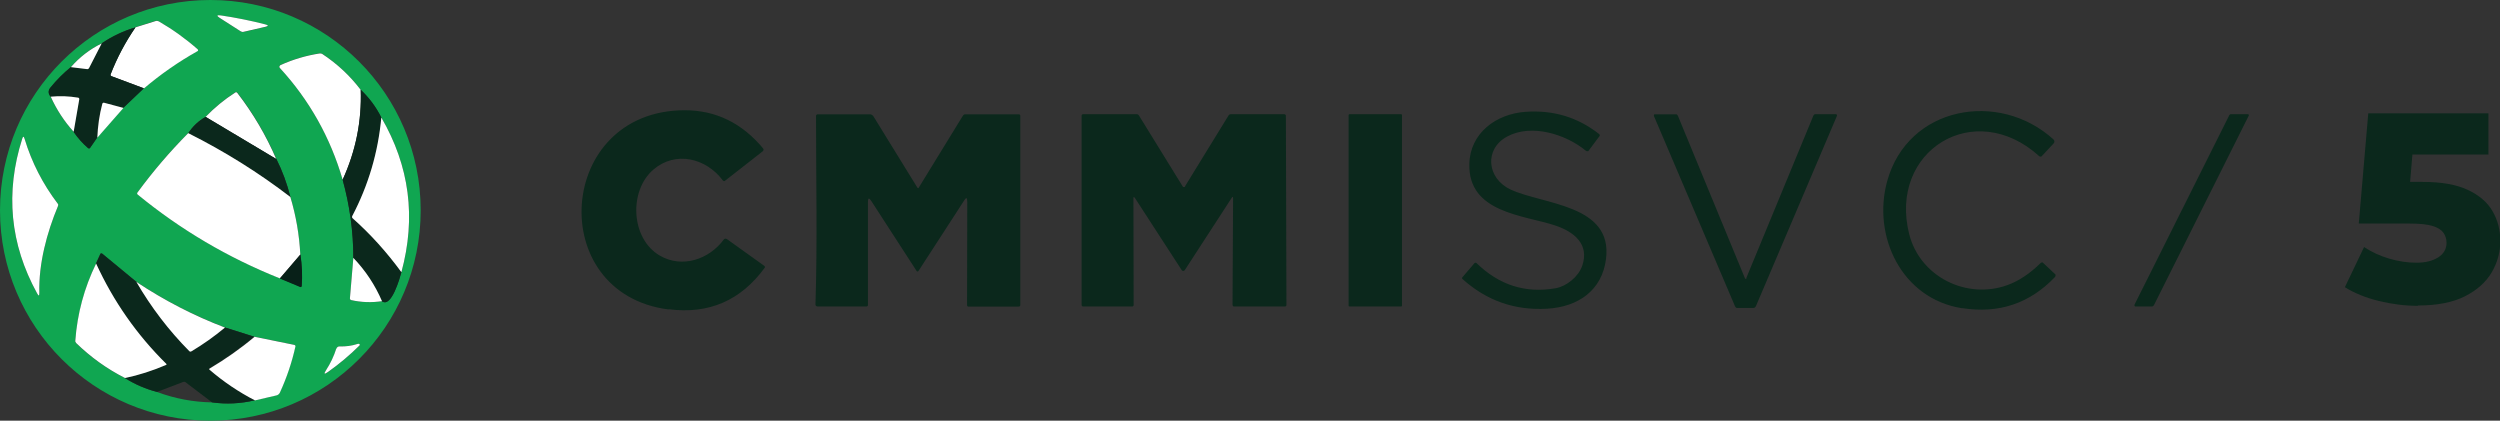 <?xml version="1.0" encoding="UTF-8"?><svg id="uuid-1d70032a-5672-4183-96bb-27179f54c762" xmlns="http://www.w3.org/2000/svg" viewBox="0 0 226.77 38.16"><rect x="0" y="0" width="226.77" height="38.16" fill="#333333" stroke="none"/><g id="uuid-d3b2f882-7a13-4d70-a80b-637729b27218"><path d="M38.16,19.08c0,10.54-8.54,19.08-19.08,19.08h0C8.54,38.16,0,29.61,0,19.08h0C0,8.54,8.54,0,19.08,0h0c10.54,0,19.08,8.54,19.08,19.08h0ZM19.98,1.66l1.86,1.19c.08.05.17.07.25.05l2-.46c.29-.07.28-.14-.02-.22-1.32-.34-2.66-.62-4.01-.81-.41-.06-.43.03-.07.26h0ZM12.29,2.48c-1.1.33-2.12.81-3.07,1.45-1.08.53-2.01,1.25-2.79,2.15-.68.55-1.29,1.17-1.85,1.85-.22.27-.22.55.01.83.53,1.17,1.22,2.23,2.08,3.18.38.56.82,1.06,1.33,1.49.05.04.12.04.16,0,0,0,0,0,0-.01l.65-.94,2.37-2.7,1.86-1.77c1.51-1.28,3.13-2.4,4.86-3.38.05-.03.06-.09.03-.14,0-.01-.01-.02-.02-.03-1.09-.96-2.26-1.8-3.52-2.53-.09-.05-.18-.07-.26-.04l-1.86.58ZM31.08,16.3c.64,2.31.97,4.68.97,7.09l-.31,3.67c0,.07.04.14.11.16.92.21,1.85.24,2.8.1.86.63,1.62-2.15,1.76-2.63,1.35-4.96.74-9.63-1.82-14.03-.48-.95-1.11-1.79-1.87-2.52-.98-1.29-2.16-2.38-3.51-3.27-.05-.03-.13-.05-.23-.03-1.22.19-2.4.54-3.53,1.05-.09.04-.13.14-.1.22,0,.01.01.03.03.04,2.68,2.93,4.58,6.31,5.7,10.14ZM18.65,10.6c-.63.35-1.16.84-1.57,1.47-1.66,1.66-3.19,3.46-4.6,5.38-.04.06-.03.14.02.19,3.9,3.2,8.2,5.74,12.89,7.6l1.85.77s.1,0,.12-.06c0-.01,0-.02,0-.03.06-.96.02-1.91-.12-2.86-.1-1.77-.4-3.51-.9-5.21-.3-1.19-.72-2.34-1.27-3.44-.93-2.15-2.11-4.16-3.54-6.01-.04-.06-.12-.07-.18-.03-.98.63-1.88,1.37-2.69,2.21h0ZM3.57,26.55c-.07-2.64.68-5.44,1.69-7.86.03-.08.03-.15-.01-.2-1.36-1.78-2.37-3.75-3.02-5.9-.07-.23-.14-.24-.21-.02-1.56,4.89-1.11,9.57,1.34,14.03.15.27.22.25.21-.05ZM8.72,23.91c-1.07,2.21-1.7,4.55-1.89,7,0,.08.02.16.08.22,1.31,1.28,2.79,2.33,4.43,3.17.91.57,1.88.99,2.92,1.26,1.61.6,3.27.91,4.98.94,1.3.18,2.59.12,3.87-.19l1.94-.45c.14-.03.26-.13.32-.26.62-1.34,1.09-2.74,1.41-4.19.01-.06-.04-.12-.12-.14l-3.63-.74-2.63-.83c-2.83-1.08-5.51-2.46-8.03-4.14l-3.1-2.56s-.12-.04-.16,0c0,0-.01.01-.01.02l-.4.87ZM30.51,31.63c-.22.69-.53,1.34-.92,1.94-.23.35-.18.41.17.17,1.02-.73,1.98-1.53,2.87-2.41.03-.03.04-.06.02-.08l-.03-.03s-.11-.04-.19-.02c-.52.17-1.06.24-1.61.22-.14,0-.26.08-.3.21Z" style="fill:#10a651;"/><path d="M19.98,1.66c-.36-.23-.34-.32.07-.26,1.35.2,2.69.47,4.01.81.3.08.31.15.02.22l-2,.46c-.08.02-.17,0-.25-.05l-1.86-1.19h0ZM13.05,8.01l-2.94-1.1c-.07-.03-.1-.1-.08-.16,0,0,0,0,0,0,.58-1.51,1.34-2.93,2.26-4.27l1.86-.58c.08-.02.17,0,.26.04,1.26.73,2.43,1.57,3.52,2.53.04.04.05.11.02.15,0,0-.02.02-.03.02-1.73.97-3.35,2.1-4.86,3.38h0Z" style="fill:#fff;"/><path d="M12.29,2.48c-.92,1.34-1.67,2.76-2.26,4.27-.02.06,0,.13.08.16,0,0,0,0,0,0l2.94,1.1-1.86,1.77-1.76-.47c-.07-.02-.14.03-.16.1-.26.99-.41,2.01-.45,3.07l-.65.94c-.04.05-.11.06-.16.03,0,0,0,0-.01,0-.51-.44-.95-.94-1.33-1.49l.51-2.95c.01-.07-.03-.14-.1-.15-.82-.14-1.65-.17-2.49-.09-.23-.28-.24-.55-.01-.83.55-.68,1.17-1.3,1.85-1.85l1.47.18c.07,0,.14-.03.18-.1l1.15-2.24c.95-.64,1.97-1.13,3.07-1.45h0Z" style="fill:#0b281c;"/><path d="M9.23,3.93l-1.15,2.24c-.04.07-.11.11-.18.1l-1.47-.18c.78-.9,1.71-1.62,2.79-2.15h0ZM32.72,8.14c.1,2.82-.45,5.54-1.64,8.16-1.12-3.84-3.02-7.22-5.7-10.14-.06-.07-.05-.17.03-.23.01-.01.03-.02.04-.03,1.13-.51,2.31-.86,3.53-1.05.09-.01.17,0,.23.03,1.36.89,2.53,1.98,3.51,3.27h0Z" style="fill:#fff;"/><path d="M32.72,8.14c.77.72,1.39,1.56,1.87,2.52-.29,3.17-1.17,6.15-2.64,8.95-.03.07-.02.15.04.2,1.63,1.45,3.11,3.08,4.42,4.89-.13.48-.9,3.26-1.76,2.63-.64-1.47-1.5-2.78-2.6-3.93,0-2.42-.33-4.78-.97-7.09,1.2-2.61,1.74-5.33,1.64-8.16h0Z" style="fill:#0b281c;"/><path d="M25.07,14.43l-6.42-3.83c.81-.84,1.71-1.58,2.69-2.21.06-.04.14-.03.18.03,1.43,1.85,2.61,3.86,3.54,6.01ZM6.68,11.95c-.86-.95-1.55-2.01-2.08-3.18.83-.08,1.66-.05,2.49.09.07.01.11.08.1.15l-.51,2.95ZM11.2,9.79l-2.37,2.7c.04-1.06.19-2.08.45-3.07.02-.07.09-.12.16-.1l1.76.47Z" style="fill:#fff;"/><path d="M60.64,28.07c-11.26-1.44-10.2-18.06,1.47-18.07,2.81,0,5.18,1.15,7.11,3.46.06.08.05.19-.03.26,0,0,0,0,0,0l-3.43,2.68c-.06.05-.14.03-.19-.03,0,0,0,0,0,0-1.54-2.05-4.3-2.7-6.3-.99-2.26,1.94-2.05,6.29.59,7.81,2.02,1.17,4.46.34,5.79-1.46.06-.09.19-.11.29-.04l3.38,2.42c.06.05.09.12.05.17,0,0,0,0,0,0-2.17,2.98-5.08,4.24-8.71,3.77ZM177.98,27.96c-5.47-.85-8.17-6.52-6.8-11.52,1.87-6.81,10.14-8.29,15.09-3.79.1.1.11.26.01.36,0,0,0,0,0,0l-1.1,1.18s-.13.04-.19-.01c-5.88-5.35-13.72-.51-11.81,7.06.98,3.87,5.21,5.96,8.91,4.62,1.03-.37,2.03-1.04,3-1.99.07-.07.17-.09.21-.05l1.15,1.08s.03.15-.05.23c-2.29,2.4-5.1,3.34-8.41,2.82h0ZM141.1,20.46c-2.92-.96-7.92-1.15-7.82-5.58.06-2.8,2.42-4.56,5.13-4.74,2.5-.17,4.71.5,6.63,2.01.07.05.09.13.06.18l-1.03,1.38s-.13.03-.21-.03c0,0,0,0,0,0-1.82-1.51-4.95-2.48-7.14-1.3-2.11,1.13-1.86,3.8.3,4.81,2.97,1.38,9.28,1.35,8.66,6.29-.36,2.88-2.54,4.35-5.31,4.52-2.95.18-5.52-.72-7.72-2.7-.04-.04-.04-.1,0-.15l1.09-1.27c.05-.06.14-.06.19-.02,0,0,0,0,0,0,2.05,2,4.44,2.76,7.15,2.29,1.01-.17,2.09-1.04,2.44-2.04.68-1.96-.75-3.09-2.43-3.65ZM87.73,18.25c0-.33-.08-.36-.25-.1l-4.18,6.45s-.08.05-.12.02c-.01,0-.02-.02-.03-.03l-4.13-6.38c-.19-.29-.29-.26-.29.1v9.36c0,.07-.05.13-.12.13h-4.45c-.11,0-.19-.08-.19-.18,0,0,0,0,0,0,.18-5.68.05-11.46.05-17.09,0-.09.06-.16.14-.16h4.77c.11,0,.23.08.31.2l3.98,6.46s.06.05.08.03c0,0,.01,0,.02-.01l4.02-6.55c.05-.08.12-.13.18-.13h4.9c.07,0,.13.06.13.13v17.18c0,.07-.06.13-.13.13h-4.58c-.07,0-.12-.06-.12-.13h0l.02-9.42h0ZM107.49,16.9l3.95-6.43c.04-.07.12-.11.21-.11h4.84c.08,0,.15.06.15.13l.05,17.18c0,.07-.06.13-.13.13h-4.65c-.06,0-.11-.08-.11-.19,0,0,0,0,0,0l.05-9.63c0-.15-.04-.16-.12-.04l-4.26,6.56c-.05.08-.16.1-.23.05-.02-.01-.03-.03-.05-.05l-4.23-6.52c-.1-.15-.15-.15-.15,0l.02,9.69c0,.07-.06.13-.14.13h-4.45c-.07,0-.13-.06-.13-.13V10.49c0-.07.06-.13.13-.13h4.9c.06,0,.13.05.18.13l3.96,6.42c.04.06.13.08.19.04.02-.01.03-.03.04-.04h0Z" style="fill:#0b281c;"/><rect x="122.33" y="10.36" width="4.84" height="17.44" rx=".07" ry=".07" style="fill:#0b281c;"/><path d="M158.41,25.2l6.07-14.69c.04-.09.1-.15.17-.15h1.91s.08.05.07.1c0,.01,0,.02,0,.04l-7.35,17.26c-.04.1-.13.17-.21.17h-1.53c-.06,0-.12-.06-.16-.15l-7.34-17.22c-.03-.08-.02-.16.02-.19,0,0,.02,0,.03,0h1.97c.05,0,.11.06.15.16l6.05,14.66c.06.14.12.15.17.03h0ZM202.22,10.44s.07-.08.11-.08h1.59s.08.04.07.09c0,.01,0,.03-.01.04l-8.59,17.17c-.04.08-.12.14-.19.14h-1.53s-.08-.06-.06-.13c0-.02.01-.04.02-.06l8.59-17.17h0ZM18.65,10.6l6.42,3.83c.55,1.1.97,2.24,1.27,3.44-2.88-2.21-5.97-4.14-9.26-5.79.42-.63.94-1.12,1.57-1.47h0Z" style="fill:#0b281c;"/><path d="M34.59,10.66c2.56,4.4,3.17,9.07,1.82,14.03-1.32-1.81-2.79-3.44-4.42-4.89-.06-.05-.07-.13-.04-.2,1.47-2.8,2.35-5.78,2.64-8.95h0ZM17.08,12.08c3.29,1.65,6.38,3.58,9.26,5.79.51,1.7.81,3.44.9,5.21l-1.86,2.17c-4.69-1.87-8.99-4.4-12.89-7.6-.06-.05-.07-.13-.02-.19,1.41-1.92,2.95-3.72,4.6-5.38h0ZM5.26,18.69c-1.01,2.42-1.76,5.22-1.69,7.86,0,.31-.06.33-.21.05C.91,22.14.46,17.46,2.02,12.57c.07-.22.14-.22.21.02.65,2.15,1.66,4.11,3.02,5.9.04.05.04.13.01.2Z" style="fill:#fff;"/><path d="M12.38,25.57c1.34,2.31,2.93,4.4,4.79,6.27.05.05.13.06.2.03,1.04-.61,2.05-1.33,3.05-2.16l2.63.83c-1.27,1.07-2.63,2.02-4.06,2.87-.03.02-.04.06-.02.09,0,0,0,.01.01.02,1.27,1.09,2.65,2.03,4.13,2.79-1.28.3-2.57.37-3.87.19l-2.4-1.82c-.06-.05-.14-.06-.21-.04l-2.38.91c-1.04-.27-2.01-.69-2.92-1.26,1.25-.27,2.49-.67,3.73-1.19.03-.01.04-.04.03-.07,0,0,0-.01-.01-.02-2.67-2.65-4.8-5.68-6.37-9.1l.4-.87c.02-.05.09-.07.14-.04,0,0,.02.01.03.02l3.1,2.56Z" style="fill:#0b281c;"/><path d="M27.25,23.08c.15.95.19,1.9.12,2.86,0,.06-.05.1-.1.1-.01,0-.02,0-.03,0l-1.85-.77,1.86-2.17h0Z" style="fill:#082018;"/><path d="M32.05,23.39c1.1,1.15,1.97,2.46,2.6,3.93-.95.14-1.88.11-2.8-.1-.07-.02-.11-.08-.11-.16l.31-3.67h0ZM8.72,23.91c1.57,3.42,3.69,6.46,6.37,9.1.02.02.02.06,0,.08,0,0-.01,0-.02.01-1.24.53-2.48.93-3.73,1.19-1.64-.83-3.11-1.89-4.43-3.17-.06-.06-.09-.14-.08-.22.18-2.45.81-4.79,1.89-7h0ZM20.41,29.71c-.99.82-2.01,1.54-3.05,2.16-.07.04-.15.03-.2-.03-1.85-1.87-3.45-3.96-4.79-6.27,2.53,1.68,5.2,3.06,8.03,4.14ZM23.05,30.54l3.63.74c.08.02.13.08.12.14-.32,1.45-.79,2.84-1.41,4.19-.06.13-.18.23-.32.26l-1.94.45c-1.49-.77-2.87-1.7-4.13-2.79-.03-.02-.03-.07,0-.09,0,0,.01-.01.02-.01,1.43-.85,2.79-1.8,4.06-2.87h0ZM30.51,31.63c.04-.13.17-.22.3-.21.55.02,1.09-.05,1.61-.22.08-.03.15-.02.19.02l.03.03s0,.05-.02.08c-.89.88-1.85,1.69-2.87,2.41-.34.24-.4.19-.17-.17.39-.6.7-1.25.92-1.94Z" style="fill:#fff;"/><path d="M219.32,27.74c-1.17,0-2.35-.15-3.54-.44s-2.22-.71-3.08-1.25l1.74-3.64c.7.46,1.46.81,2.28,1.05.82.24,1.64.37,2.46.37s1.47-.16,1.98-.48c.5-.32.76-.76.76-1.33,0-.34-.1-.65-.29-.92-.2-.27-.53-.47-1-.61-.47-.14-1.15-.21-2.03-.21h-4.64l.86-10h10.9v3.74h-9.19l2.47-2.13-.56,6.74-2.47-2.13h3.79c1.69,0,3.05.24,4.08.72,1.03.48,1.78,1.12,2.25,1.93s.71,1.71.71,2.72-.27,1.96-.79,2.85c-.53.89-1.34,1.61-2.43,2.16-1.09.55-2.5.83-4.23.83Z" style="fill:#0b281c;"/></g></svg>